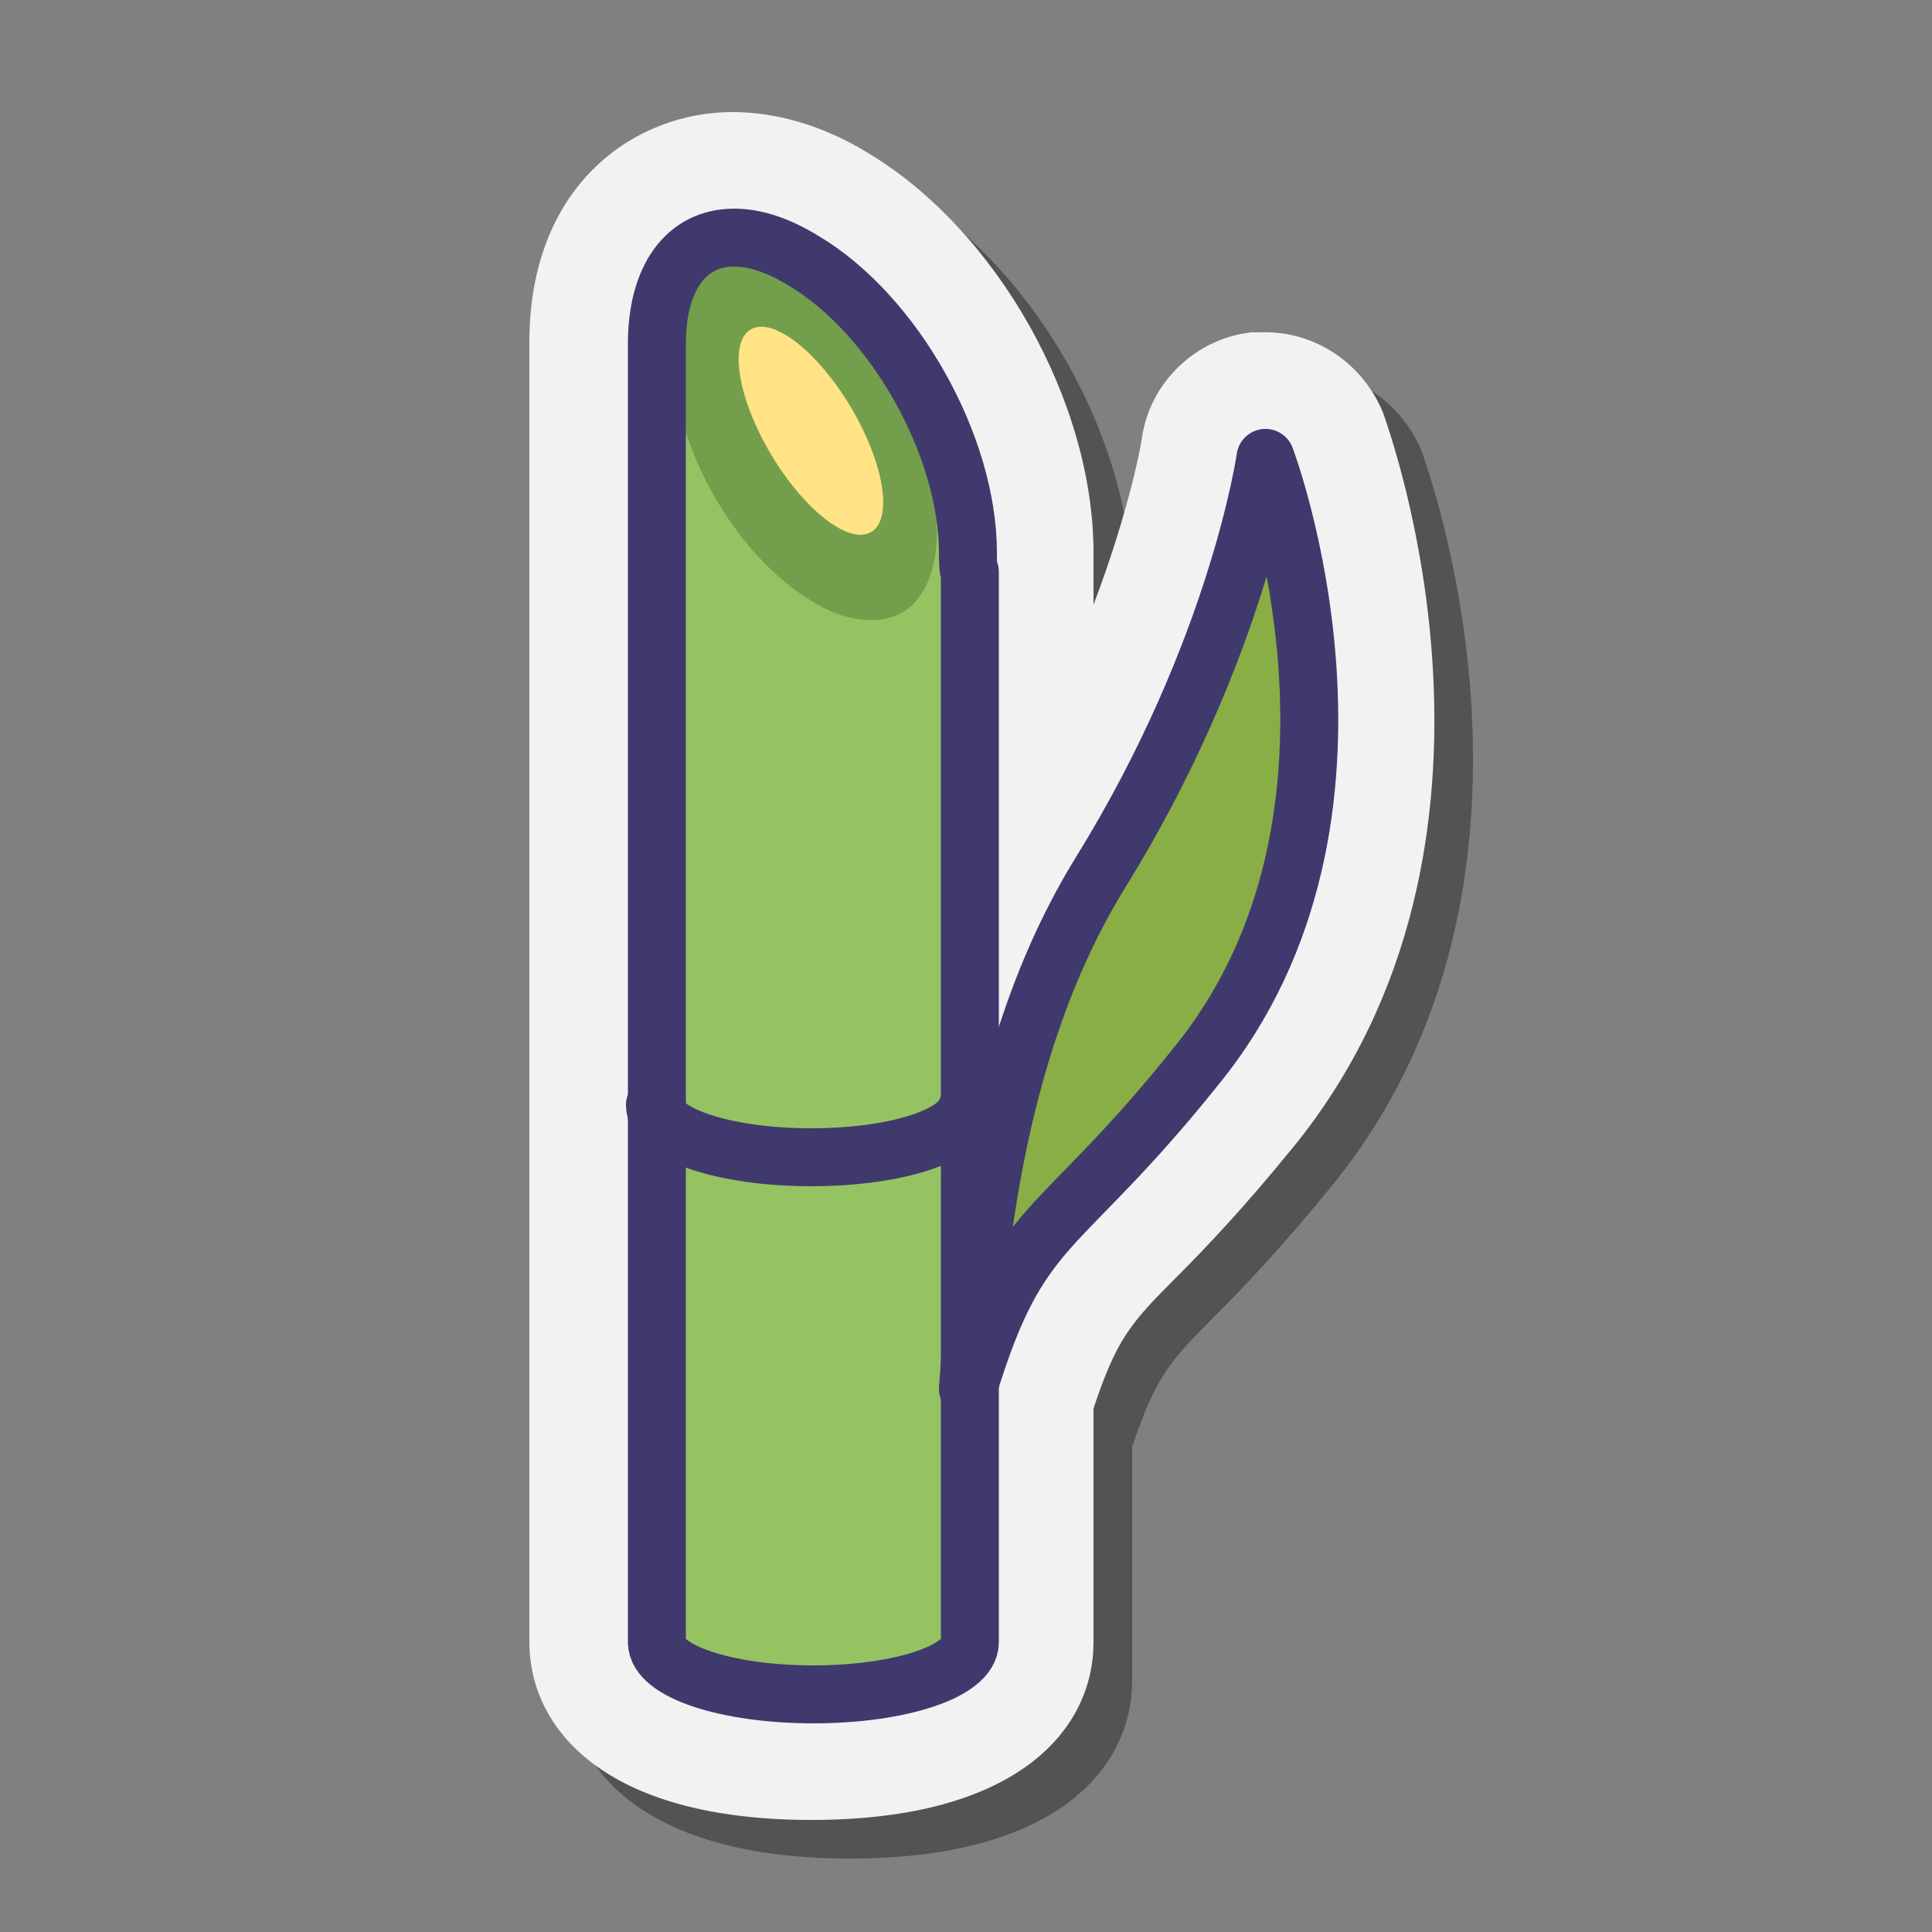 <svg xmlns="http://www.w3.org/2000/svg"  viewBox="0 0 100 100" width="100px" height="100px"><rect x="0" y="0" width="100" height="100" fill="#808080" stroke="none"/><path d="M44,96.2c-10.8,0-14.6-4.8-14.6-9.2V19.8c0-0.1,0-0.2,0-0.3c0.1-8.1,5.6-11.7,10.5-11.7c2.3,0,4.7,0.7,7,2.1	c6.7,4,11.7,12.9,11.7,20.7v2.7c1.9-5,2.5-8.5,2.5-8.6c0.4-2.9,2.8-5.2,5.7-5.5c0.2,0,0.5,0,0.7,0c2.7,0,5.1,1.7,6.1,4.2	c0.3,0.9,8.1,22.2-4.6,37.9c-2.6,3.2-4.6,5.3-6.1,6.8c-2.4,2.4-3.1,3.2-4.3,6.8V87C58.6,91.5,54.7,96.2,44,96.2z" opacity=".35"/><path fill="#f2f2f2" d="M42,94.2c-10.8,0-14.6-4.8-14.6-9.2V17.8c0-0.1,0-0.2,0-0.3c0.1-8.1,5.6-11.7,10.5-11.7c2.3,0,4.7,0.7,7,2.1	c6.7,4,11.7,12.9,11.7,20.7v2.7c1.9-5,2.5-8.5,2.5-8.6c0.4-2.9,2.8-5.2,5.7-5.5c0.2,0,0.5,0,0.7,0c2.7,0,5.1,1.7,6.1,4.2	c0.3,0.9,8.1,22.2-4.6,37.9c-2.6,3.2-4.6,5.3-6.1,6.8c-2.4,2.4-3.1,3.2-4.3,6.8V85C56.6,89.5,52.7,94.2,42,94.2z"/><path fill="#96c362" d="M42,87.7c-4.5,0-8.1-1.2-8.1-2.7V17.8l16.2,9.9V85C50.1,86.5,46.4,87.7,42,87.7z"/><path fill="#739f4d" d="M45.1,32.1c-0.9,0-2-0.3-3.1-1c-4-2.4-7.2-8.1-7.2-12.8c0-3,1.3-4.7,3.4-4.7c0.9,0,2,0.3,3.1,1	c4,2.4,7.2,8.1,7.2,12.8c0,1.5-0.3,2.7-1,3.6C47,31.7,46.1,32.1,45.1,32.1L45.1,32.1z"/><path fill="#88ae45" stroke="#40396e" stroke-linecap="round" stroke-linejoin="round" stroke-miterlimit="10" stroke-width="3" d="M57,45.1c7.1-11.5,8.5-21.4,8.5-21.4s7,18.5-3.6,31.5c-7.2,9-9.1,7.8-11.8,16.7C50.5,66.5,51.1,54.6,57,45.1z"/><path fill="none" stroke="#40396e" stroke-linecap="round" stroke-linejoin="round" stroke-miterlimit="10" stroke-width="3" d="M50.1,28.6c0-5.5-3.8-12.3-8.5-15.1c-1.3-0.8-2.5-1.2-3.6-1.2c-2.5,0-4,2.1-4,5.5l0,0V85	c0,1.5,3.6,2.7,8.1,2.7s8.1-1.2,8.1-2.7V29.6C50.1,29.6,50.1,28.9,50.1,28.6z"/><path fill="none" stroke="#40396e" stroke-linecap="round" stroke-linejoin="round" stroke-miterlimit="10" stroke-width="3" d="M33.9,57.2c0,1.5,3.6,2.7,8.1,2.7c4.1,0,7.5-1,8-2.4"/><ellipse cx="42" cy="22.3" fill="#ffe385" rx="2.4" ry="6.1" transform="rotate(-30.779 41.978 22.348)"/></svg>